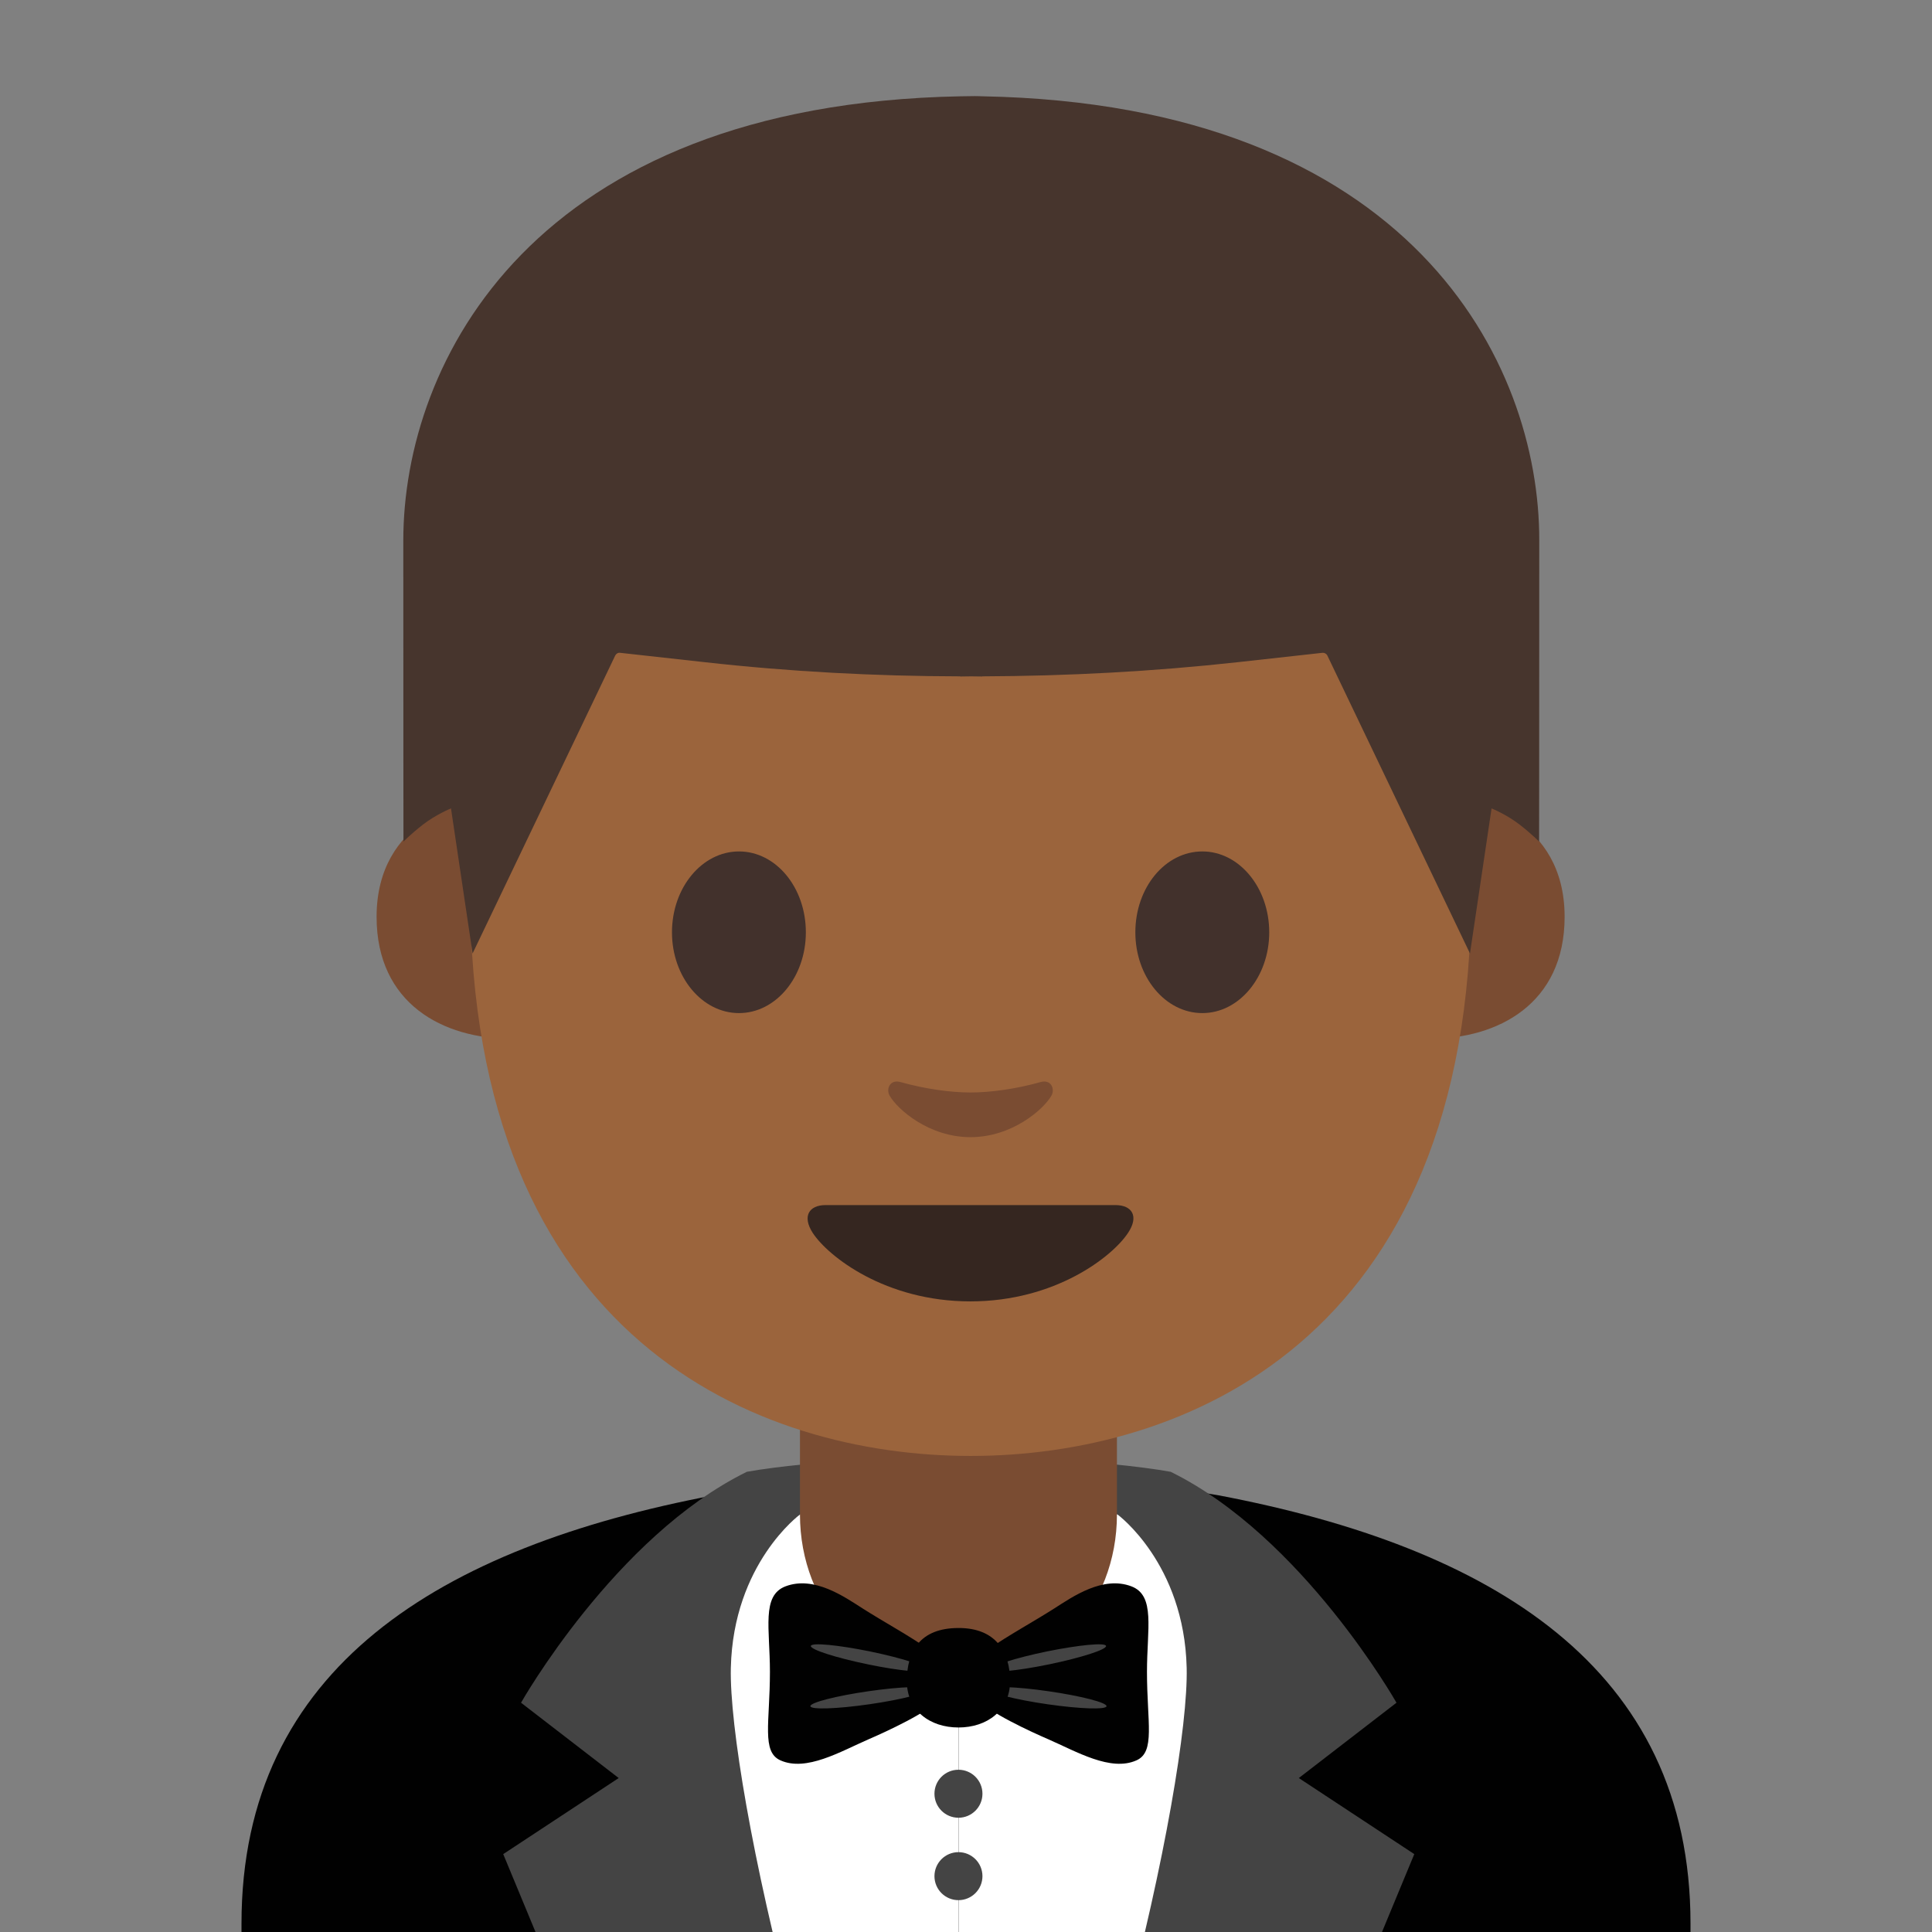 <?xml version="1.0" encoding="UTF-8" standalone="no"?>
<!-- Generator: Adobe Illustrator 19.2.1, SVG Export Plug-In . SVG Version: 6.00 Build 0)  -->

<svg
   xmlns:dc="http://purl.org/dc/elements/1.1/"
   xmlns:cc="http://creativecommons.org/ns#"
   xmlns:rdf="http://www.w3.org/1999/02/22-rdf-syntax-ns#"
   xmlns:svg="http://www.w3.org/2000/svg"
   xmlns="http://www.w3.org/2000/svg"
   xmlns:xlink="http://www.w3.org/1999/xlink"
   xmlns:sodipodi="http://sodipodi.sourceforge.net/DTD/sodipodi-0.dtd"
   xmlns:inkscape="http://www.inkscape.org/namespaces/inkscape"
   version="1.1"
   x="0px"
   y="0px"
   viewBox="0 0 128 128"
   style="enable-background:new 0 0 128 128;"
   xml:space="preserve"
   id="svg2"
   inkscape:version="0.91 r13725"
   sodipodi:docname="1f935-1f3fe.svg"><rect x="0" y="0" width="128" height="128" fill="#808080" stroke="none"/><defs
     id="defs66" /><sodipodi:namedview
     pagecolor="#ffffff"
     bordercolor="#666666"
     borderopacity="1"
     objecttolerance="10"
     gridtolerance="10"
     guidetolerance="10"
     inkscape:pageopacity="0"
     inkscape:pageshadow="2"
     inkscape:window-width="1024"
     inkscape:window-height="717"
     id="namedview64"
     showgrid="false"
     inkscape:zoom="3.6875"
     inkscape:cx="64"
     inkscape:cy="64"
     inkscape:window-x="0"
     inkscape:window-y="0"
     inkscape:window-maximized="1"
     inkscape:current-layer="svg2" /><g
     id="Layer_3" /><g
     id="Layer_2"><g
       id="g6"><g
         id="XMLID_474_"><defs
           id="defs9"><rect
             id="XMLID_475_"
             x="0"
             y="0.21"
             width="128"
             height="128" /></defs><clipPath
           id="XMLID_2_"><use
             xlink:href="#XMLID_475_"
             style="overflow:visible;"
             id="use13" /></clipPath><g
           style="clip-path:url(#XMLID_2_);"
           id="g15"
           clip-path="url(#XMLID_2_)"><path
             id="XMLID_486_"
             d="M80.74,99.07c-5.7-1.08-27.77-1.08-33.47,0C29.22,102.5,16,110.46,16,127.44v20.9l48,0.01l48-0.01      v-20.9C112,110.46,98.78,102.5,80.74,99.07z"
             style="fill:#010101;fill-opacity:1" /><polygon
             style="fill:#FFFFFF;"
             points="63.52,98.26 79.54,100.48 79.54,135.38 63.52,135.38     "
             id="polygon18" /><path
             style="fill:#444444;"
             d="M74.04,100.34c0,0,4.42,3.24,4.58,10.16c0.18,7.55-6.16,36.54-15.58,53.11l14.68-2.22      l15.98-38.55l-7.65-5.04l6.47-4.99c0,0-6.22-11-14.96-15.3c-4.25-0.76-12.37-1.1-14.03-1.05l-0.02,1.8L74.04,100.34z"
             id="path20" /><polygon
             style="fill:#FFFFFF;"
             points="63.52,98.26 47.5,100.48 47.5,135.38 63.52,135.38     "
             id="polygon22" /><path
             style="fill:#444444;"
             d="M53,100.34c0,0-4.42,3.24-4.58,10.16c-0.18,7.55,6.16,36.54,15.58,53.11l-14.68-2.22      l-15.98-38.55l7.65-5.04l-6.47-4.99c0,0,6.22-11,14.96-15.3c4.25-0.76,12.37-1.1,14.03-1.05l0.02,1.8L53,100.34z"
             id="path24" /><path
             id="XMLID_485_"
             style="fill:#7A4C32;"
             d="M63.5,111.35L63.5,111.35c-6.08,0-10.5-4.93-10.5-11.01V91h21v9.34      C74,106.42,69.58,111.35,63.5,111.35z" /><g
             id="g27"><g
               id="XMLID_482_"><path
                 id="XMLID_484_"
                 style="fill:#7A4C32;"
                 d="M97.56,53.12c0,0,6.1,1.06,6.1,7.62c0,5.79-4.45,8.08-8.9,8.08v-15.7H97.56z" /><path
                 id="XMLID_483_"
                 style="fill:#7A4C32;"
                 d="M31.05,53.12c0,0-6.1,1.06-6.1,7.62c0,5.79,4.45,8.08,8.9,8.08v-15.7H31.05z" /></g><path
               id="XMLID_481_"
               style="fill:#9B643C;"
               d="M64.31,10.12c-26.28,0-33.16,20.37-33.16,48.99       c0,29.68,19.07,37.35,33.16,37.35c13.88,0,33.16-7.45,33.16-37.35C97.46,30.49,90.59,10.12,64.31,10.12z" /><path
               id="XMLID_480_"
               style="fill:#42312C;"
               d="M53.39,61.77c0,2.95-1.98,5.35-4.43,5.35c-2.45,0-4.44-2.4-4.44-5.35       c0-2.96,1.99-5.36,4.44-5.36C51.41,56.41,53.39,58.8,53.39,61.77" /><path
               id="XMLID_479_"
               style="fill:#42312C;"
               d="M75.22,61.77c0,2.95,1.98,5.35,4.44,5.35c2.44,0,4.43-2.4,4.43-5.35       c0-2.96-1.99-5.36-4.43-5.36C77.2,56.41,75.22,58.8,75.22,61.77" /><path
               id="XMLID_478_"
               style="fill:#352620;"
               d="M73.9,79.84c-1.34,0-9.6,0-9.6,0s-8.25,0-9.6,0c-1.1,0-1.57,0.74-0.85,1.85       c1.02,1.55,4.8,4.53,10.44,4.53s9.42-2.98,10.44-4.53C75.48,80.58,75,79.84,73.9,79.84z" /><path
               id="XMLID_477_"
               style="fill:#7A4C32;"
               d="M68.94,71.69c-1.63,0.46-3.33,0.69-4.64,0.69c-1.31,0-3-0.23-4.64-0.69       c-0.7-0.2-0.97,0.46-0.72,0.9c0.52,0.91,2.6,2.75,5.36,2.75c2.75,0,4.84-1.84,5.36-2.75C69.91,72.15,69.64,71.49,68.94,71.69z" /><path
               id="XMLID_476_"
               style="fill:#47352D;"
               d="M65.1,6.38c0,0-0.51-0.02-0.73-0.01c-0.22,0-0.73,0.01-0.73,0.01       C35.27,6.92,26.72,23.99,26.72,35.82c0,11.5,0.01,19.94,0.01,19.94s0.45-0.47,1.28-1.12c0.89-0.69,1.87-1.08,1.87-1.08       l1.43,9.61l9.45-19.74c0.06-0.12,0.19-0.2,0.32-0.18l5.6,0.62c5.63,0.63,11.28,0.93,16.94,0.94v0.01       c0.24,0,0.49-0.01,0.73-0.01c0.24,0,0.49,0.01,0.73,0.01v-0.01c5.65-0.02,11.31-0.32,16.94-0.94l5.6-0.62       c0.13-0.01,0.26,0.06,0.32,0.18l9.45,19.74l1.43-9.61c0,0,0.98,0.39,1.87,1.08c0.83,0.65,1.28,1.12,1.28,1.12       s0.01-8.45,0.01-19.94C102.01,23.99,93.46,6.92,65.1,6.38z" /></g></g><g
           style="clip-path:url(#XMLID_2_);"
           id="g38"
           clip-path="url(#XMLID_2_)"><g
             id="g40"><g
               id="g42"><path
                 d="M65.37,109.34c1.55-1.07,3.01-1.84,4.5-2.79c1.19-0.76,3.2-2.17,5.09-1.45c1.6,0.61,1.03,2.8,1.03,5.66        c0,3.36,0.57,5.31-0.7,5.87c-1.71,0.76-3.96-0.58-5.84-1.4c-1.07-0.46-4.13-1.86-4.65-2.67S64.31,109.87,65.37,109.34z"
                 id="path44"
                 style="fill:#010101;fill-opacity:1" /><path
                 style="fill:#444444;"
                 d="M73.28,109.05c0.03,0.24-1.66,0.78-3.79,1.22c-2.13,0.44-3.88,0.6-3.91,0.36        s1.66-0.78,3.79-1.22C71.49,108.98,73.25,108.81,73.28,109.05z"
                 id="path46" /><path
                 style="fill:#444444;"
                 d="M73.31,113.04c-0.02,0.24-1.78,0.18-3.92-0.13c-2.14-0.31-3.86-0.75-3.84-0.99        c0.02-0.24,1.78-0.18,3.92,0.13S73.33,112.8,73.31,113.04z"
                 id="path48" /></g><g
               id="g50"><path
                 d="M61.63,109.34c-1.55-1.07-3.01-1.84-4.5-2.79c-1.19-0.76-3.2-2.17-5.09-1.45c-1.6,0.61-1.03,2.8-1.03,5.66        c0,3.36-0.57,5.31,0.7,5.87c1.71,0.76,3.96-0.58,5.84-1.4c1.07-0.46,4.13-1.86,4.65-2.67S62.69,109.87,61.63,109.34z"
                 id="path52"
                 style="fill:#010101;fill-opacity:1" /><path
                 style="fill:#444444;"
                 d="M53.72,109.05c-0.03,0.24,1.66,0.78,3.79,1.22c2.13,0.44,3.88,0.6,3.91,0.36        c0.03-0.24-1.66-0.78-3.79-1.22C55.51,108.98,53.75,108.81,53.72,109.05z"
                 id="path54" /><path
                 style="fill:#444444;"
                 d="M53.69,113.04c0.02,0.24,1.78,0.18,3.92-0.13c2.14-0.31,3.86-0.75,3.84-0.99        s-1.78-0.18-3.92,0.13C55.39,112.36,53.67,112.8,53.69,113.04z"
                 id="path56" /></g></g><path
             d="M66.92,111.38c0,1.95-1.53,3.07-3.42,3.07s-3.42-1.12-3.42-3.07s0.85-3.52,3.42-3.52      C65.96,107.85,66.92,109.43,66.92,111.38z"
             id="path58"
             style="fill:#010101;fill-opacity:1" /></g></g><circle
         style="fill:#444444;"
         cx="63.5"
         cy="118.84"
         r="1.59"
         id="circle60" /><circle
         style="fill:#444444;"
         cx="63.5"
         cy="124.3"
         r="1.59"
         id="circle62" /></g></g></svg>